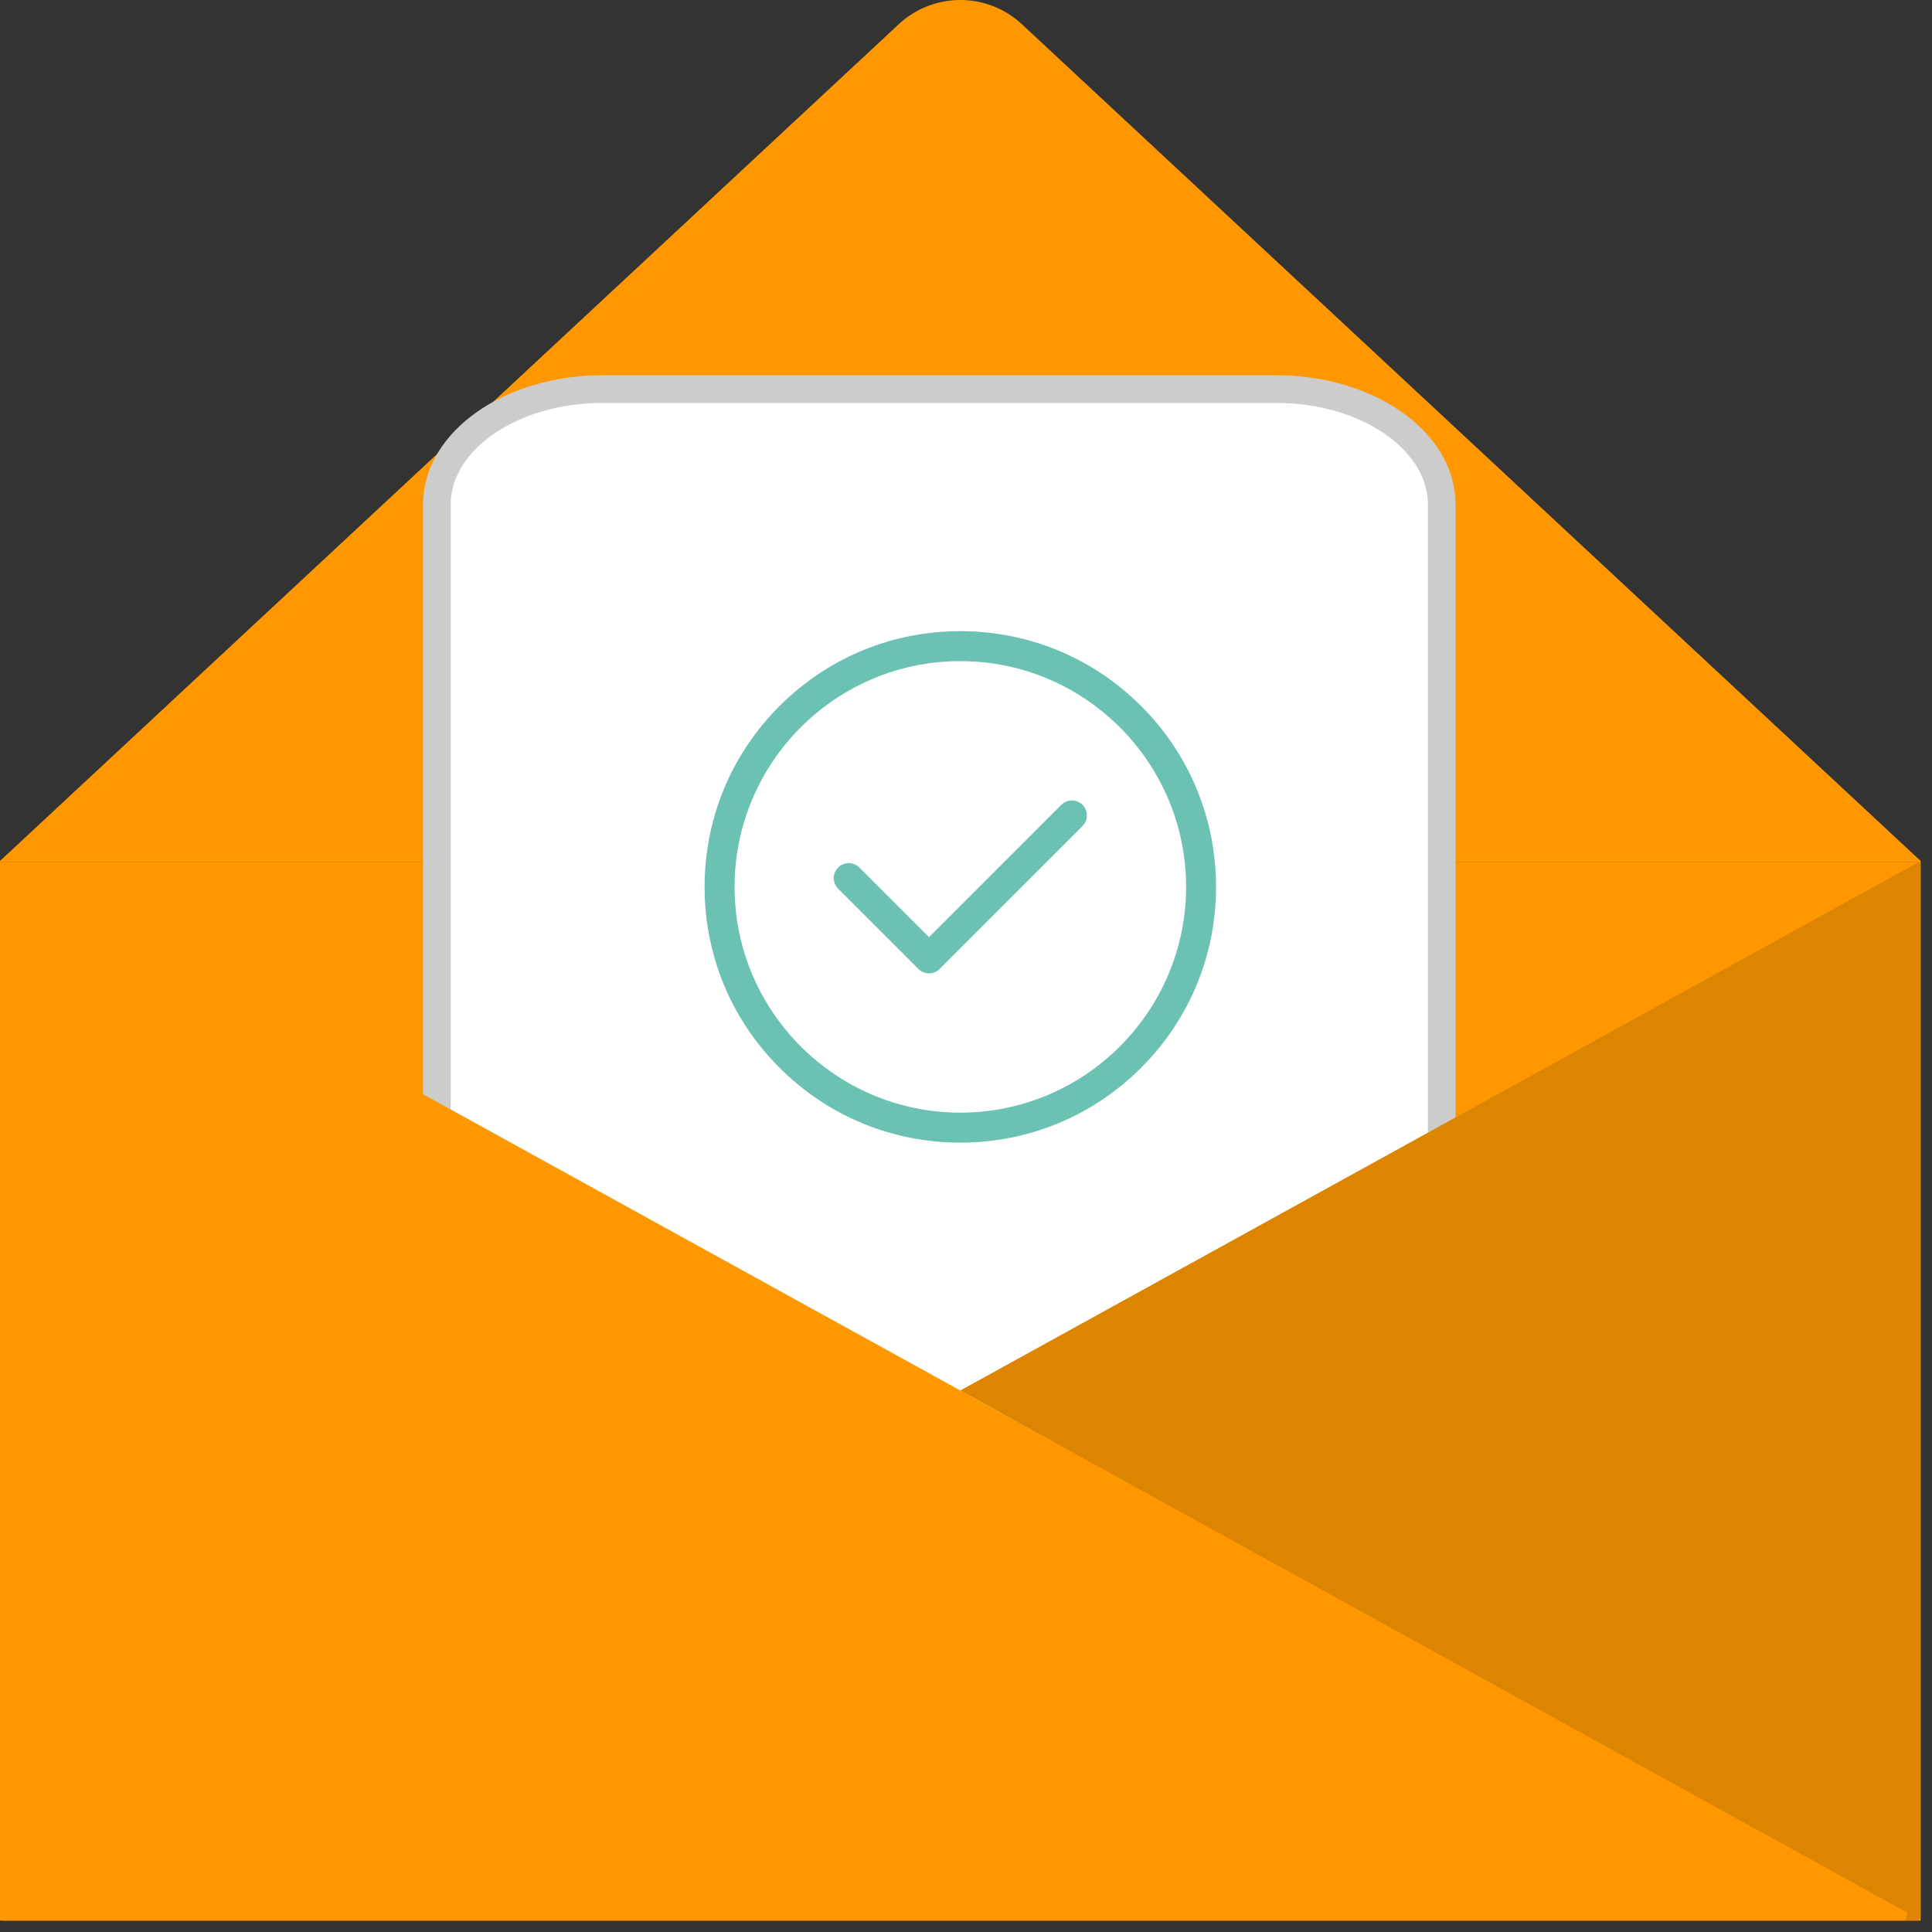 <svg width="85" height="85" viewBox="0 0 85 85" fill="none" xmlns="http://www.w3.org/2000/svg">
<rect x="0" y="0" width="85" height="85" fill="#333333" stroke="none"/>
<path d="M39.539 1.068L0 37.878V37.94H84.5V37.878L44.961 1.068C43.435 -0.356 41.066 -0.356 39.539 1.068Z" fill="#FF9800"/>
<path d="M0 37.94H84.5V84.5H0V37.94Z" fill="#FF9800"/>
<path d="M63.429 22.191V57.734C63.429 60.533 60.165 62.806 56.145 62.806H26.505C22.485 62.806 19.221 60.533 19.221 57.734V22.191C19.221 19.392 22.485 17.119 26.505 17.119H56.145C60.165 17.119 63.429 19.392 63.429 22.191Z" fill="white"/>
<path d="M63.429 22.191V57.734C63.429 60.533 60.165 62.806 56.145 62.806H26.505C22.485 62.806 19.221 60.533 19.221 57.734V22.191C19.221 19.392 22.485 17.119 26.505 17.119H56.145C60.165 17.119 63.429 19.392 63.429 22.191Z" stroke="#CCCCCC" stroke-width="1.216"/>
<path d="M0.133 37.952L83.92 84.152C83.872 84.338 83.878 84.313 83.83 84.5H0.188C0.085 84.5 0 84.415 0 84.312V38.031C0 37.962 0.073 37.918 0.133 37.952Z" fill="#FF9800"/>
<path d="M84.368 37.952L42.25 61.176L83.92 84.152C83.872 84.337 83.878 84.315 83.83 84.5H84.312C84.416 84.5 84.5 84.415 84.5 84.312V38.029C84.5 37.962 84.427 37.918 84.368 37.952Z" fill="#DD8400"/>
<g opacity="0.86">
<path d="M42.25 48.952C36.773 48.952 32.318 44.496 32.318 39.019C32.318 33.542 36.773 29.087 42.25 29.087C47.727 29.087 52.183 33.542 52.183 39.019C52.183 44.496 47.727 48.952 42.25 48.952ZM50.206 31.064C48.081 28.939 45.255 27.768 42.25 27.768C39.245 27.768 36.419 28.939 34.294 31.064C32.169 33.189 30.999 36.014 30.999 39.019C30.999 42.025 32.169 44.85 34.294 46.975C36.419 49.1 39.245 50.271 42.25 50.271C45.255 50.271 48.081 49.1 50.206 46.975C52.331 44.85 53.501 42.025 53.501 39.019C53.501 36.014 52.331 33.189 50.206 31.064Z" fill="#54B7A6"/>
<path d="M47.626 35.409C47.368 35.152 46.951 35.152 46.693 35.409L40.872 41.231L37.807 38.166C37.55 37.909 37.132 37.909 36.875 38.166C36.617 38.424 36.617 38.841 36.875 39.099L40.406 42.629C40.534 42.758 40.703 42.822 40.872 42.822C41.04 42.822 41.209 42.758 41.338 42.629L47.626 36.342C47.883 36.084 47.883 35.667 47.626 35.409Z" fill="#54B7A6"/>
</g>
</svg>
